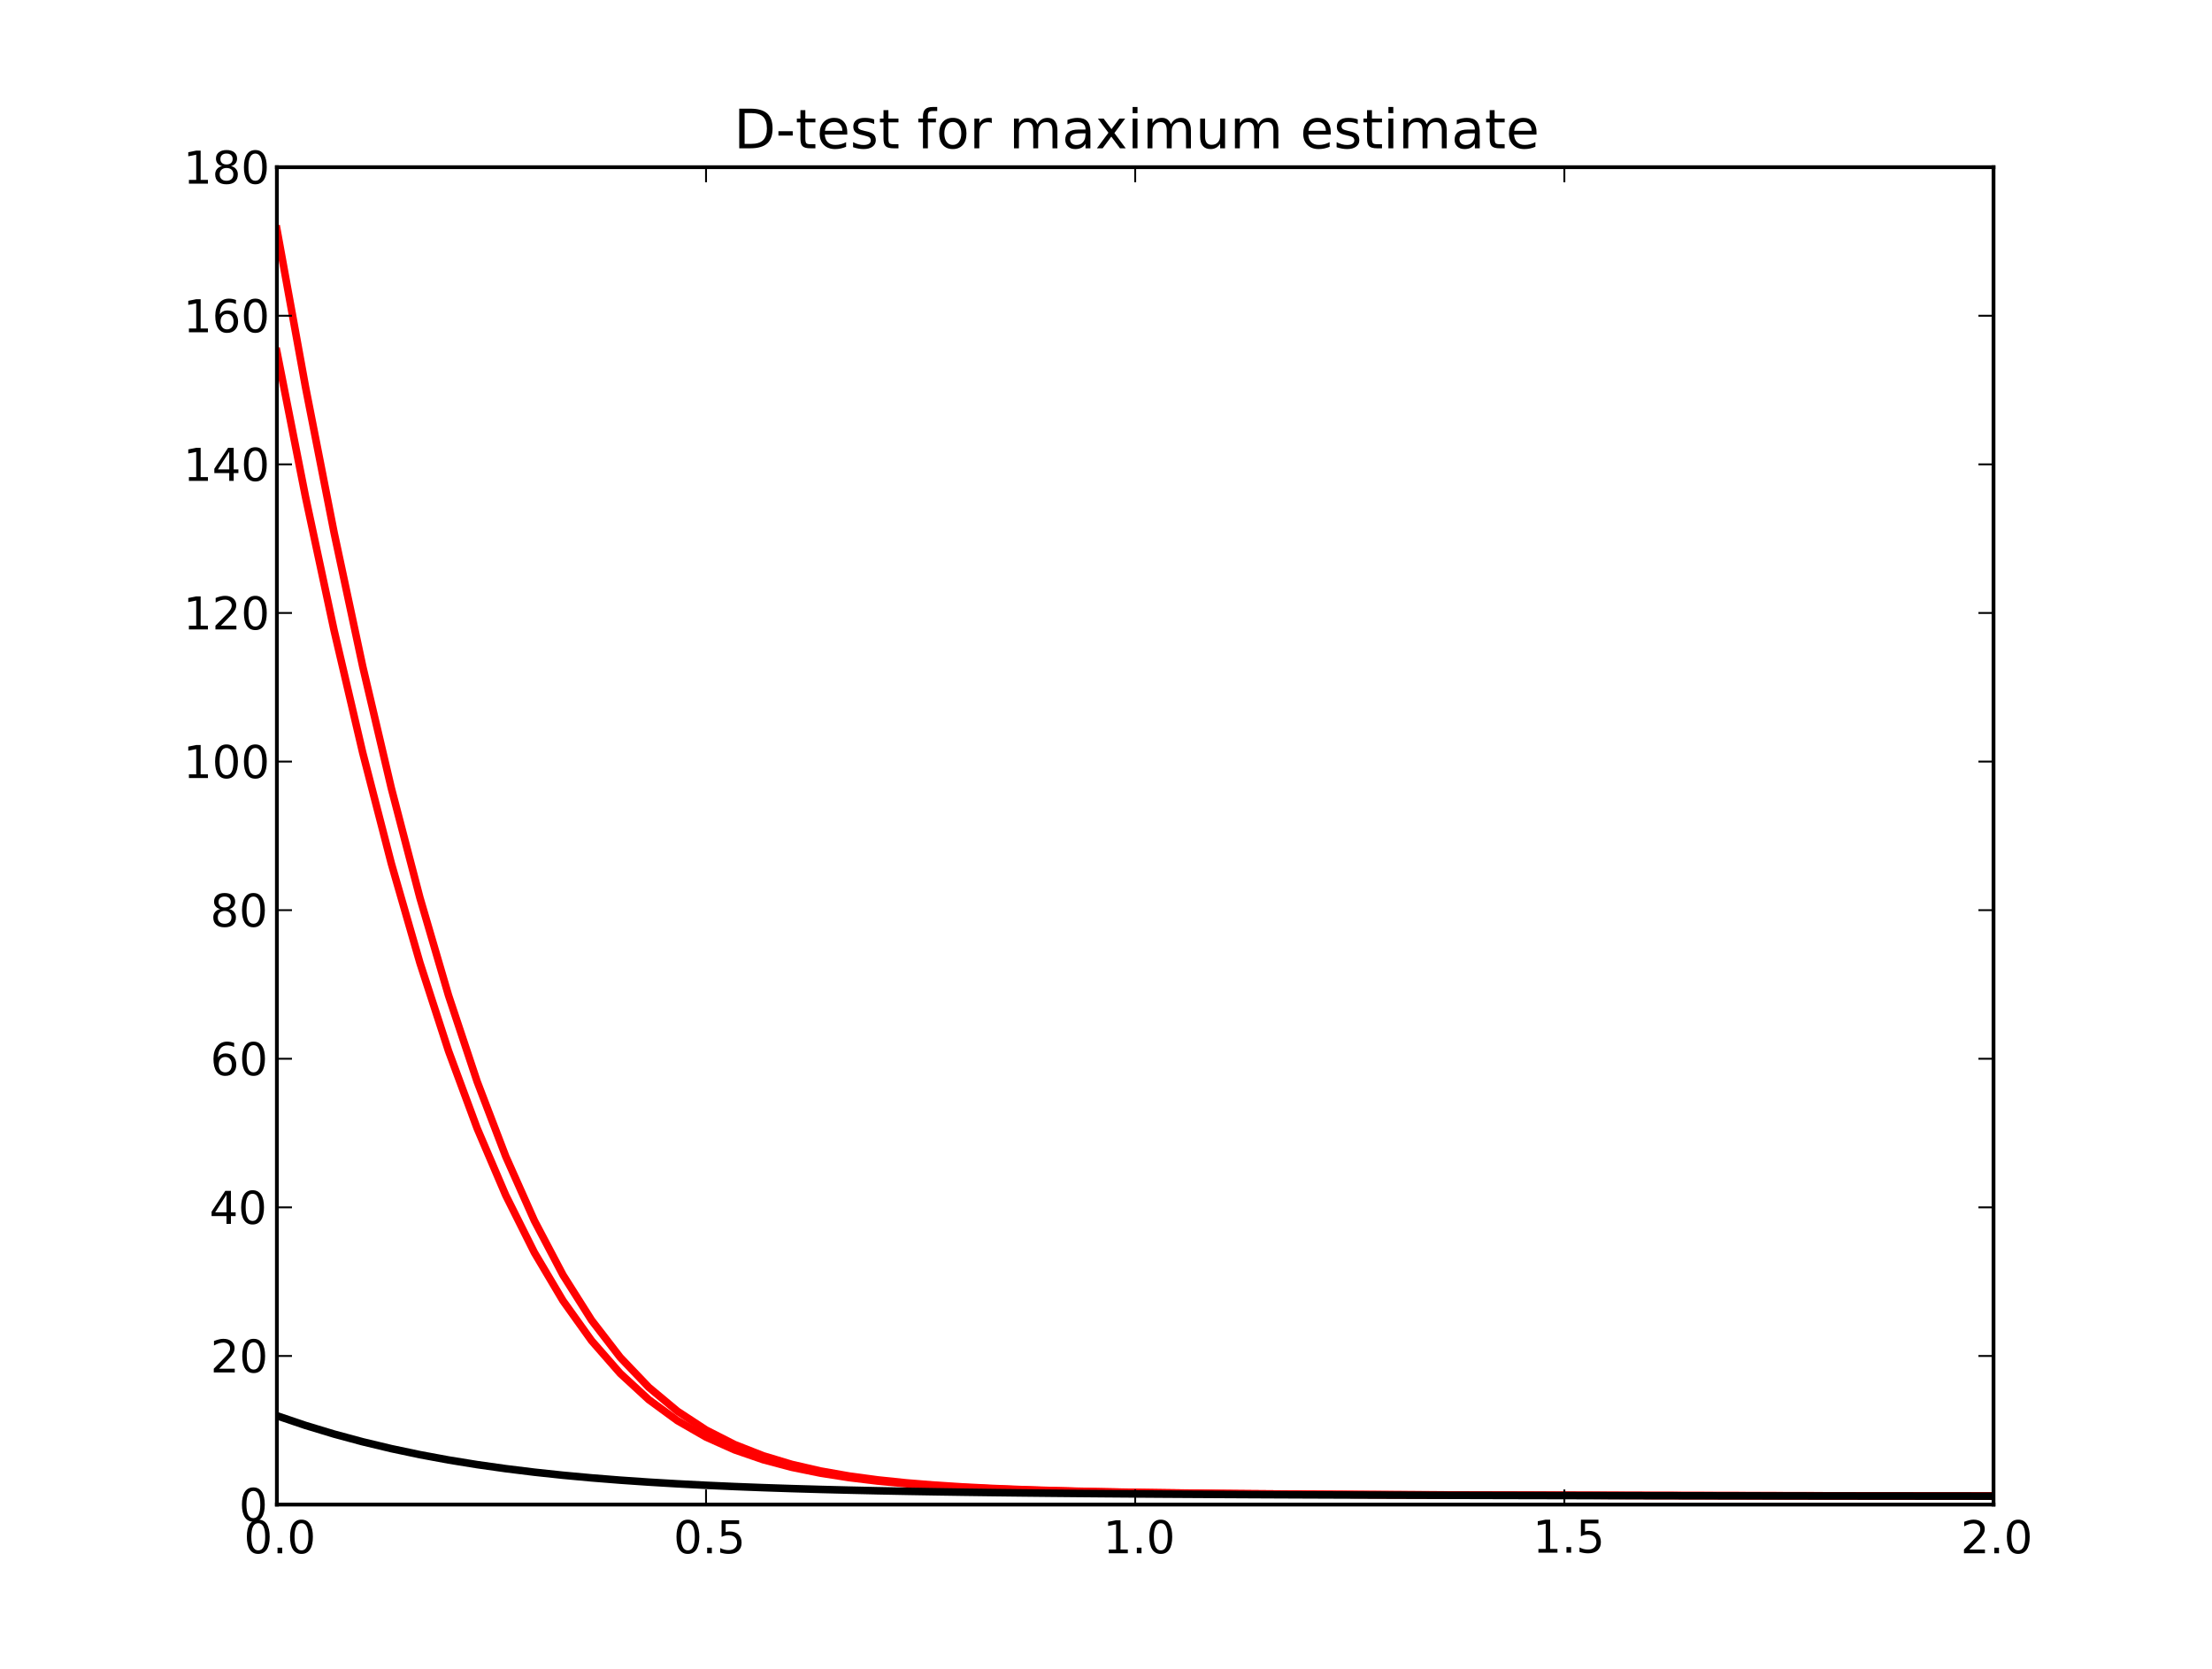 <?xml version="1.0" encoding="utf-8"?>
<!-- Generator: Adobe Illustrator 16.0.0, SVG Export Plug-In . SVG Version: 6.00 Build 0)  -->
<!DOCTYPE svg PUBLIC "-//W3C//DTD SVG 1.1//EN" "http://www.w3.org/Graphics/SVG/1.1/DTD/svg11.dtd">
<svg version="1.1" id="Layer_1" xmlns="http://www.w3.org/2000/svg" xmlns:xlink="http://www.w3.org/1999/xlink" x="0px" y="0px"
	 width="586px" height="442px" viewBox="0 0 586 442" enable-background="new 0 0 586 442" xml:space="preserve">
<g id="figure_1">
	<g id="patch_1">
		<path fill="#FFFFFF" d="M0,442.8h586.8V0H0V442.8z"/>
	</g>
	<g id="axes_1">
		<g id="patch_2">
			<path fill="#FFFFFF" d="M73.35,398.52h454.77V44.28H73.35V398.52z"/>
		</g>
		<g id="line2d_1">
			<g>
				<defs>
					<rect id="SVGID_1_" x="73.35" y="44.28" width="454.77" height="354.239"/>
				</defs>
				<clipPath id="SVGID_2_">
					<use xlink:href="#SVGID_1_"  overflow="visible"/>
				</clipPath>
				
					<path clip-path="url(#SVGID_2_)" fill="none" stroke="#FF0000" stroke-width="2" stroke-linecap="square" stroke-linejoin="round" d="
					M73.35,60.708l7.58,41.756l7.579,38.621l7.58,35.44l7.58,32.236l7.58,29.038l7.579,25.882l7.58,22.799l7.579,19.829l7.58,17.015
					l7.579,14.388l7.58,11.985l7.579,9.83l7.58,7.941l7.579,6.323l7.58,4.97l7.579,3.862l7.58,2.977l7.579,2.281l7.58,1.743
					l7.579,1.334l7.58,1.023l7.579,0.787l7.58,0.613l7.579,0.48l7.58,0.38l7.579,0.303l7.58,0.245l7.579,0.199l7.58,0.164
					l7.578,0.136l7.58,0.114l7.58,0.097l7.58,0.082l7.578,0.072l7.58,0.061l7.579,0.054l7.58,0.049l7.579,0.042l7.58,0.037
					l7.579,0.033l7.579,0.03l7.58,0.027l7.58,0.024l7.578,0.023l7.58,0.021l7.579,0.02l7.58,0.018l7.579,0.017l7.58,0.015
					l7.579,0.014l7.58,0.015l7.579,0.012l7.58,0.012l7.578,0.011l7.58,0.011l7.579,0.009l7.58,0.009l7.579,0.009l7.58,0.009
					l7.579,0.008"/>
			</g>
		</g>
		<g id="line2d_2">
			<g>
				<defs>
					<rect id="SVGID_3_" x="73.35" y="44.28" width="454.77" height="354.239"/>
				</defs>
				<clipPath id="SVGID_4_">
					<use xlink:href="#SVGID_3_"  overflow="visible"/>
				</clipPath>
				
					<path clip-path="url(#SVGID_4_)" fill="none" stroke="#FF0000" stroke-width="2" stroke-linecap="square" stroke-linejoin="round" d="
					M73.35,93.131l7.58,38.44l7.579,35.424l7.58,32.383l7.58,29.337l7.58,26.318l7.579,23.355l7.58,20.484l7.579,17.739l7.58,15.153
					l7.579,12.763l7.58,10.589l7.579,8.657l7.58,6.976l7.579,5.545l7.58,4.355l7.579,3.386l7.58,2.615l7.579,2.01l7.58,1.542
					l7.579,1.185l7.58,0.915l7.579,0.709l7.58,0.556l7.579,0.437l7.58,0.348l7.579,0.28l7.58,0.228l7.579,0.185l7.58,0.154
					l7.578,0.129l7.58,0.107l7.58,0.093l7.58,0.079l7.578,0.067l7.58,0.06l7.579,0.052l7.58,0.046l7.579,0.041l7.58,0.037
					l7.579,0.032l7.579,0.029l7.58,0.027l7.58,0.024l7.578,0.021l7.58,0.021l7.579,0.019l7.58,0.017l7.579,0.017l7.58,0.015
					l7.579,0.015l7.58,0.013l7.579,0.012l7.58,0.012l7.578,0.012l7.58,0.01l7.579,0.009l7.58,0.009l7.579,0.01l7.58,0.008
					l7.579,0.007"/>
			</g>
		</g>
		<g id="line2d_3">
			<g>
				<defs>
					<rect id="SVGID_5_" x="73.35" y="44.28" width="454.77" height="354.239"/>
				</defs>
				<clipPath id="SVGID_6_">
					<use xlink:href="#SVGID_5_"  overflow="visible"/>
				</clipPath>
				
					<path clip-path="url(#SVGID_6_)" fill="none" stroke="#000000" stroke-width="2" stroke-linecap="square" stroke-linejoin="round" d="
					M73.35,374.997l7.58,2.563l7.579,2.294l7.58,2.043l7.58,1.813l7.58,1.599l7.579,1.405l7.58,1.23l7.579,1.071l7.58,0.934
					l7.579,0.808l7.58,0.699l7.579,0.604l7.58,0.521l7.579,0.449l7.58,0.388l7.579,0.335l7.58,0.29l7.579,0.251l7.58,0.218
					l7.579,0.19l7.58,0.166l7.579,0.145l7.58,0.127l7.579,0.113l7.58,0.099l7.579,0.089l7.58,0.077l7.579,0.07l7.58,0.063
					l7.578,0.056l7.58,0.051l7.58,0.045l7.58,0.042l7.578,0.038l7.58,0.034l7.579,0.031l7.58,0.028l7.579,0.027l7.58,0.024
					l7.579,0.022l7.579,0.021l7.58,0.02l7.58,0.019l7.578,0.016l7.58,0.016l7.579,0.015l7.58,0.014l7.579,0.012l7.58,0.013
					l7.579,0.012l7.58,0.01l7.579,0.01l7.58,0.01l7.578,0.009l7.58,0.009l7.579,0.008l7.58,0.007l7.579,0.008l7.58,0.007
					l7.579,0.007"/>
			</g>
		</g>
		<g id="matplotlib.axis_1">
			<g id="xtick_1">
				<g id="line2d_4">
					<g>
						<g>
							<path id="mcb557df647" stroke="#000000" stroke-width="0.5" stroke-linejoin="round" d="M73.35,398.52v-4"/>
						</g>
					</g>
				</g>
				<g id="line2d_5">
					<g>
						<g>
							<path id="mdad270ee8e" stroke="#000000" stroke-width="0.5" stroke-linejoin="round" d="M73.35,44.28v4"/>
						</g>
					</g>
				</g>
				<g id="text_1">
					<g transform="translate(64.602 411.426)scale(0.12 -0.12)">
						<g>
							<path id="BitstreamVeraSans-Roman-30" d="M31.782,66.41c-5.074,0-8.891-2.506-11.454-7.503
								c-2.551-4.989-3.829-12.5-3.829-22.534c0-9.985,1.278-17.48,3.829-22.485c2.563-4.997,6.38-7.495,11.454-7.495
								c5.115,0,8.948,2.498,11.499,7.495c2.563,5.005,3.845,12.5,3.845,22.485c0,10.034-1.282,17.546-3.845,22.534
								C40.729,63.904,36.896,66.41,31.782,66.41 M31.782,74.222c8.175,0,14.421-3.239,18.734-9.708
								c4.313-6.454,6.47-15.837,6.47-28.141c0-12.272-2.157-21.639-6.47-28.109C46.203,1.81,39.957-1.42,31.782-1.42
								c-8.167,0-14.408,3.231-18.717,9.684c-4.313,6.47-6.47,15.836-6.47,28.109c0,12.305,2.157,21.688,6.47,28.141
								C17.374,70.984,23.615,74.222,31.782,74.222"/>
						</g>
						<g>
							<path id="BitstreamVeraSans-Roman-2e" d="M74.311,12.406h10.311V0.004H74.311V12.406z"/>
						</g>
						<g>
							<path id="BitstreamVeraSans-Roman-30_1_" d="M127.192,66.41c-5.074,0-8.891-2.506-11.454-7.503
								c-2.551-4.989-3.829-12.5-3.829-22.534c0-9.985,1.278-17.48,3.829-22.485c2.563-4.997,6.38-7.495,11.454-7.495
								c5.115,0,8.948,2.498,11.499,7.495c2.563,5.005,3.845,12.5,3.845,22.485c0,10.034-1.282,17.546-3.845,22.534
								C136.14,63.904,132.307,66.41,127.192,66.41 M127.192,74.222c8.175,0,14.421-3.239,18.734-9.708
								c4.313-6.454,6.47-15.837,6.47-28.141c0-12.272-2.157-21.639-6.47-28.109c-4.313-6.454-10.559-9.684-18.734-9.684
								c-8.167,0-14.408,3.231-18.717,9.684c-4.313,6.47-6.47,15.836-6.47,28.109c0,12.305,2.157,21.688,6.47,28.141
								C112.784,70.984,119.025,74.222,127.192,74.222"/>
						</g>
					</g>
				</g>
			</g>
			<g id="xtick_2">
				<g id="line2d_6">
					<g>
						<g>
							<path id="mcb557df647_1_" stroke="#000000" stroke-width="0.5" stroke-linejoin="round" d="M187.042,398.52v-4"/>
						</g>
					</g>
				</g>
				<g id="line2d_7">
					<g>
						<g>
							<path id="mdad270ee8e_1_" stroke="#000000" stroke-width="0.5" stroke-linejoin="round" d="M187.042,44.28v4"/>
						</g>
					</g>
				</g>
				<g id="text_2">
					<g transform="translate(178.42 411.426)scale(0.12 -0.12)">
						<g>
							<path id="BitstreamVeraSans-Roman-30_2_" d="M31.78,66.41c-5.07,0-8.891-2.506-11.45-7.503
								c-2.556-4.989-3.829-12.5-3.829-22.534c0-9.985,1.273-17.48,3.829-22.485c2.559-4.997,6.38-7.495,11.45-7.495
								c5.115,0,8.948,2.498,11.503,7.495c2.56,5.005,3.841,12.5,3.841,22.485c0,10.034-1.282,17.546-3.841,22.534
								C40.728,63.904,36.895,66.41,31.78,66.41 M31.78,74.222c8.179,0,14.424-3.239,18.738-9.708
								c4.309-6.454,6.465-15.837,6.465-28.141c0-12.272-2.156-21.639-6.465-28.109C46.204,1.81,39.958-1.42,31.78-1.42
								c-8.167,0-14.404,3.231-18.718,9.684c-4.313,6.47-6.47,15.836-6.47,28.109c0,12.305,2.157,21.688,6.47,28.141
								C17.375,70.984,23.613,74.222,31.78,74.222"/>
						</g>
						<g>
							<path id="BitstreamVeraSans-Roman-2e_1_" d="M74.309,12.406h10.315V0.004H74.309V12.406z"/>
						</g>
						<g>
							<path id="BitstreamVeraSans-Roman-35" d="M106.206,72.904h38.721v-8.309h-29.688V46.732c1.424,0.488,2.852,0.854,4.28,1.099
								c1.437,0.236,2.873,0.358,4.313,0.358c8.134,0,14.575-2.23,19.328-6.689c4.761-4.46,7.141-10.498,7.141-18.107
								c0-7.845-2.445-13.948-7.328-18.302c-4.887-4.338-11.772-6.51-20.659-6.51c-3.06,0-6.181,0.26-9.358,0.781
								c-3.166,0.521-6.441,1.302-9.827,2.344v9.92c2.925-1.595,5.953-2.783,9.078-3.564s6.425-1.172,9.904-1.172
								c5.635,0,10.095,1.481,13.375,4.443c3.292,2.954,4.94,6.974,4.94,12.061c0,5.07-1.648,9.09-4.94,12.044
								c-3.279,2.97-7.739,4.451-13.375,4.451c-2.633,0-5.266-0.293-7.89-0.871c-2.612-0.586-5.286-1.497-8.016-2.734V72.904z"/>
						</g>
					</g>
				</g>
			</g>
			<g id="xtick_3">
				<g id="line2d_8">
					<g>
						<g>
							<path id="mcb557df647_2_" stroke="#000000" stroke-width="0.5" stroke-linejoin="round" d="M300.734,398.52v-4"/>
						</g>
					</g>
				</g>
				<g id="line2d_9">
					<g>
						<g>
							<path id="mdad270ee8e_2_" stroke="#000000" stroke-width="0.5" stroke-linejoin="round" d="M300.734,44.28v4"/>
						</g>
					</g>
				</g>
				<g id="text_3">
					<g transform="translate(292.251 411.426)scale(0.12 -0.12)">
						<g>
							<path id="BitstreamVeraSans-Roman-31" d="M12.406,8.296h16.105V63.92l-17.529-3.516v8.984l17.44,3.516h9.855V8.296H54.39
								V0.004H12.406V8.296z"/>
						</g>
						<g>
							<path id="BitstreamVeraSans-Roman-2e_2_" d="M74.312,12.406h10.311V0.004H74.312V12.406z"/>
						</g>
						<g>
							<path id="BitstreamVeraSans-Roman-30_3_" d="M127.192,66.41c-5.078,0-8.887-2.506-11.458-7.503
								c-2.547-4.989-3.825-12.5-3.825-22.534c0-9.985,1.278-17.48,3.825-22.485c2.572-4.997,6.38-7.495,11.458-7.495
								c5.111,0,8.952,2.498,11.499,7.495c2.563,5.005,3.849,12.5,3.849,22.485c0,10.034-1.286,17.546-3.849,22.534
								C136.144,63.904,132.303,66.41,127.192,66.41 M127.192,74.222c8.17,0,14.42-3.239,18.734-9.708
								c4.313-6.454,6.47-15.837,6.47-28.141c0-12.272-2.157-21.639-6.47-28.109c-4.313-6.454-10.563-9.684-18.734-9.684
								s-14.404,3.231-18.717,9.684c-4.313,6.47-6.47,15.836-6.47,28.109c0,12.305,2.156,21.688,6.47,28.141
								C112.788,70.984,119.022,74.222,127.192,74.222"/>
						</g>
					</g>
				</g>
			</g>
			<g id="xtick_4">
				<g id="line2d_10">
					<g>
						<g>
							<path id="mcb557df647_3_" stroke="#000000" stroke-width="0.5" stroke-linejoin="round" d="M414.428,398.52v-4"/>
						</g>
					</g>
				</g>
				<g id="line2d_11">
					<g>
						<g>
							<path id="mdad270ee8e_3_" stroke="#000000" stroke-width="0.5" stroke-linejoin="round" d="M414.428,44.28v4"/>
						</g>
					</g>
				</g>
				<g id="text_4">
					<g transform="translate(406.069 411.269)scale(0.12 -0.12)">
						<g>
							<path id="BitstreamVeraSans-Roman-31_1_" d="M12.407,8.294h16.105v55.631L10.983,60.41v8.984l17.439,3.516h9.855V8.294
								h16.113V0.001H12.407V8.294z"/>
						</g>
						<g>
							<path id="BitstreamVeraSans-Roman-2e_3_" d="M74.313,12.404h10.311V0.001H74.313V12.404z"/>
						</g>
						<g>
							<path id="BitstreamVeraSans-Roman-35_1_" d="M106.206,72.91h38.721v-8.317h-29.688V46.738
								c1.425,0.488,2.856,0.846,4.281,1.091c1.44,0.236,2.872,0.358,4.313,0.358c8.139,0,14.575-2.23,19.328-6.689
								c4.761-4.46,7.137-10.49,7.137-18.107c0-7.845-2.441-13.94-7.324-18.294c-4.883-4.346-11.775-6.519-20.654-6.519
								c-3.067,0-6.185,0.26-9.358,0.781c-3.174,0.521-6.445,1.302-9.831,2.344v9.92c2.93-1.595,5.949-2.775,9.074-3.556
								s6.429-1.172,9.912-1.172c5.632,0,10.091,1.473,13.371,4.435c3.296,2.954,4.939,6.974,4.939,12.061
								c0,5.07-1.644,9.09-4.939,12.044c-3.28,2.97-7.739,4.46-13.371,4.46c-2.637,0-5.266-0.293-7.894-0.879
								c-2.612-0.586-5.29-1.497-8.017-2.734V72.91z"/>
						</g>
					</g>
				</g>
			</g>
			<g id="xtick_5">
				<g id="line2d_12">
					<g>
						<g>
							<path id="mcb557df647_4_" stroke="#000000" stroke-width="0.5" stroke-linejoin="round" d="M528.12,398.52v-4"/>
						</g>
					</g>
				</g>
				<g id="line2d_13">
					<g>
						<g>
							<path id="mdad270ee8e_4_" stroke="#000000" stroke-width="0.5" stroke-linejoin="round" d="M528.12,44.28v4"/>
						</g>
					</g>
				</g>
				<g id="text_5">
					<g transform="translate(519.416 411.426)scale(0.12 -0.12)">
						<g>
							<path id="BitstreamVeraSans-Roman-32" d="M19.188,8.296h34.424V0.004H7.331v8.293c3.735,3.874,8.838,9.074,15.291,15.593
								c6.47,6.535,10.53,10.75,12.19,12.638c3.158,3.548,5.363,6.543,6.608,9.001c1.262,2.458,1.888,4.875,1.888,7.251
								c0,3.874-1.351,7.031-4.077,9.473c-2.718,2.449-6.258,3.67-10.62,3.67c-3.092,0-6.363-0.537-9.798-1.611
								c-3.426-1.074-7.097-2.702-11.003-4.891v9.969c3.972,1.595,7.683,2.8,11.125,3.613c3.459,0.814,6.624,1.221,9.489,1.221
								c7.552,0,13.574-1.896,18.058-5.672c4.492-3.776,6.738-8.813,6.738-15.129c0-3.003-0.562-5.843-1.692-8.529
								c-1.106-2.677-3.149-5.843-6.12-9.489c-0.813-0.944-3.401-3.678-7.764-8.187C33.283,22.709,27.139,16.402,19.188,8.296"/>
						</g>
						<g>
							<path id="BitstreamVeraSans-Roman-2e_4_" d="M74.314,12.406h10.312V0.004H74.314V12.406z"/>
						</g>
						<g>
							<path id="BitstreamVeraSans-Roman-30_4_" d="M127.195,66.41c-5.078,0-8.895-2.506-11.458-7.503
								c-2.547-4.989-3.825-12.5-3.825-22.534c0-9.985,1.278-17.48,3.825-22.485c2.563-4.997,6.38-7.495,11.458-7.495
								c5.111,0,8.944,2.498,11.499,7.495c2.563,5.005,3.842,12.5,3.842,22.485c0,10.034-1.278,17.546-3.842,22.534
								C136.14,63.904,132.307,66.41,127.195,66.41 M127.195,74.222c8.171,0,14.421-3.239,18.734-9.708
								c4.313-6.454,6.461-15.837,6.461-28.141c0-12.272-2.148-21.639-6.461-28.109c-4.313-6.454-10.563-9.684-18.734-9.684
								c-8.17,0-14.412,3.231-18.726,9.684C104.165,14.734,102,24.1,102,36.373c0,12.305,2.165,21.688,6.47,28.141
								C112.783,70.984,119.025,74.222,127.195,74.222"/>
						</g>
					</g>
				</g>
			</g>
		</g>
		<g id="matplotlib.axis_2">
			<g id="ytick_1">
				<g id="line2d_14">
					<g>
						<g>
							<path id="mc8fcea1516" stroke="#000000" stroke-width="0.5" stroke-linejoin="round" d="M73.35,398.52h4"/>
						</g>
					</g>
				</g>
				<g id="line2d_15">
					<g>
						<g>
							<path id="m0d5b0a6425" stroke="#000000" stroke-width="0.5" stroke-linejoin="round" d="M528.12,398.52h-4"/>
						</g>
					</g>
				</g>
				<g id="text_6">
					<g transform="translate(63.303 402.888)scale(0.12 -0.12)">
						<g>
							<path id="BitstreamVeraSans-Roman-30_5_" d="M31.781,66.407c-5.07,0-8.891-2.499-11.45-7.503
								c-2.555-4.989-3.829-12.5-3.829-22.526c0-9.994,1.273-17.489,3.829-22.485c2.56-5.005,6.38-7.503,11.45-7.503
								c5.115,0,8.948,2.499,11.503,7.503c2.559,4.997,3.841,12.492,3.841,22.485c0,10.026-1.282,17.537-3.841,22.526
								C40.729,63.909,36.896,66.407,31.781,66.407 M31.781,74.22c8.179,0,14.425-3.239,18.738-9.701
								c4.309-6.461,6.466-15.845,6.466-28.141c0-12.272-2.157-21.647-6.466-28.109c-4.313-6.461-10.559-9.692-18.738-9.692
								c-8.167,0-14.404,3.231-18.717,9.692c-4.313,6.462-6.47,15.837-6.47,28.109c0,12.296,2.157,21.68,6.47,28.141
								C17.376,70.981,23.614,74.22,31.781,74.22"/>
						</g>
					</g>
				</g>
			</g>
			<g id="ytick_2">
				<g id="line2d_16">
					<g>
						<g>
							<path id="mc8fcea1516_1_" stroke="#000000" stroke-width="0.5" stroke-linejoin="round" d="M73.35,359.16h4"/>
						</g>
					</g>
				</g>
				<g id="line2d_17">
					<g>
						<g>
							<path id="m0d5b0a6425_1_" stroke="#000000" stroke-width="0.5" stroke-linejoin="round" d="M528.12,359.16h-4"/>
						</g>
					</g>
				</g>
				<g id="text_7">
					<g transform="translate(55.756 363.528)scale(0.12 -0.12)">
						<g>
							<path id="BitstreamVeraSans-Roman-32_1_" d="M19.188,8.296h34.424V0.004H7.33v8.292c3.74,3.874,8.838,9.074,15.295,15.593
								c6.47,6.535,10.531,10.75,12.187,12.638c3.157,3.548,5.359,6.543,6.612,9c1.257,2.458,1.888,4.875,1.888,7.251
								c0,3.874-1.359,7.031-4.077,9.473c-2.718,2.45-6.262,3.67-10.624,3.67c-3.093,0-6.36-0.537-9.798-1.611
								c-3.426-1.074-7.092-2.702-10.999-4.891v9.969c3.967,1.595,7.678,2.799,11.125,3.613c3.459,0.814,6.621,1.221,9.485,1.221
								c7.552,0,13.57-1.896,18.063-5.672c4.488-3.776,6.734-8.813,6.734-15.128c0-3.003-0.562-5.843-1.689-8.529
								c-1.115-2.677-3.157-5.843-6.124-9.489c-0.814-0.944-3.402-3.678-7.768-8.187C33.287,22.709,27.138,16.402,19.188,8.296"/>
						</g>
						<g>
							<path id="BitstreamVeraSans-Roman-30_6_" d="M95.404,66.41c-5.07,0-8.891-2.507-11.45-7.503
								c-2.555-4.989-3.829-12.5-3.829-22.534c0-9.985,1.273-17.48,3.829-22.485c2.56-4.997,6.38-7.495,11.45-7.495
								c5.115,0,8.948,2.499,11.503,7.495c2.559,5.005,3.841,12.5,3.841,22.485c0,10.034-1.282,17.546-3.841,22.534
								C104.352,63.904,100.519,66.41,95.404,66.41 M95.404,74.223c8.179,0,14.425-3.239,18.738-9.709
								c4.309-6.453,6.466-15.837,6.466-28.141c0-12.272-2.157-21.639-6.466-28.109c-4.313-6.453-10.559-9.684-18.738-9.684
								C87.237-1.42,81,1.811,76.687,8.264c-4.313,6.47-6.47,15.837-6.47,28.109c0,12.305,2.157,21.688,6.47,28.141
								C81,70.984,87.237,74.223,95.404,74.223"/>
						</g>
					</g>
				</g>
			</g>
			<g id="ytick_3">
				<g id="line2d_18">
					<g>
						<g>
							<path id="mc8fcea1516_2_" stroke="#000000" stroke-width="0.5" stroke-linejoin="round" d="M73.35,319.8h4"/>
						</g>
					</g>
				</g>
				<g id="line2d_19">
					<g>
						<g>
							<path id="m0d5b0a6425_2_" stroke="#000000" stroke-width="0.5" stroke-linejoin="round" d="M528.12,319.8h-4"/>
						</g>
					</g>
				</g>
				<g id="text_8">
					<g transform="translate(55.464 324.168)scale(0.12 -0.12)">
						<g>
							<path id="BitstreamVeraSans-Roman-34" d="M37.799,64.313L12.893,25.39h24.907V64.313z M35.203,72.907h12.406V25.39h10.409
								v-8.203H47.609V-0.001h-9.81v17.188H4.893V26.7L35.203,72.907z"/>
						</g>
						<g>
							<path id="BitstreamVeraSans-Roman-30_7_" d="M95.404,66.405c-5.07,0-8.891-2.499-11.45-7.503
								c-2.556-4.989-3.829-12.5-3.829-22.526c0-9.994,1.273-17.489,3.829-22.485c2.559-4.997,6.38-7.503,11.45-7.503
								c5.115,0,8.948,2.506,11.499,7.503c2.563,4.997,3.845,12.492,3.845,22.485c0,10.026-1.282,17.537-3.845,22.526
								C104.352,63.907,100.519,66.405,95.404,66.405 M95.404,74.218c8.179,0,14.424-3.231,18.733-9.701
								c4.313-6.461,6.47-15.836,6.47-28.141c0-12.272-2.156-21.639-6.47-28.109c-4.309-6.461-10.555-9.692-18.733-9.692
								c-8.167,0-14.404,3.231-18.718,9.692c-4.313,6.47-6.47,15.836-6.47,28.109c0,12.305,2.157,21.68,6.47,28.141
								C81,70.987,87.238,74.218,95.404,74.218"/>
						</g>
					</g>
				</g>
			</g>
			<g id="ytick_4">
				<g id="line2d_20">
					<g>
						<g>
							<path id="mc8fcea1516_3_" stroke="#000000" stroke-width="0.5" stroke-linejoin="round" d="M73.35,280.439h4"/>
						</g>
					</g>
				</g>
				<g id="line2d_21">
					<g>
						<g>
							<path id="m0d5b0a6425_3_" stroke="#000000" stroke-width="0.5" stroke-linejoin="round" d="M528.12,280.439h-4"/>
						</g>
					</g>
				</g>
				<g id="text_9">
					<g transform="translate(55.715 284.808)scale(0.12 -0.12)">
						<g>
							<path id="BitstreamVeraSans-Roman-36" d="M33.016,40.375c-4.427,0-7.935-1.514-10.53-4.541
								c-2.584-3.027-3.874-7.169-3.874-12.443c0-5.241,1.29-9.383,3.874-12.435c2.596-3.043,6.104-4.565,10.53-4.565
								c4.427,0,7.935,1.522,10.519,4.565c2.584,3.052,3.874,7.194,3.874,12.435c0,5.273-1.29,9.416-3.874,12.443
								S37.443,40.375,33.016,40.375 M52.596,71.299v-8.984c-2.482,1.164-4.98,2.051-7.499,2.669
								c-2.523,0.626-5.021,0.944-7.503,0.944c-6.51,0-11.482-2.205-14.921-6.6c-3.426-4.395-5.383-11.035-5.875-19.922
								c1.917,2.832,4.325,5.005,7.218,6.519c2.909,1.514,6.1,2.262,9.579,2.262c7.324,0,13.11-2.222,17.362-6.673
								c4.248-4.435,6.372-10.481,6.372-18.123c0-7.487-2.213-13.501-6.641-18.026S40.373-1.422,33.016-1.422
								c-8.435,0-14.884,3.231-19.344,9.684C9.217,14.74,6.987,24.106,6.987,36.371c0,11.523,2.734,20.711,8.203,27.572
								c5.469,6.852,12.805,10.278,22.013,10.278c2.482,0,4.98-0.244,7.503-0.741C47.225,72.992,49.854,72.268,52.596,71.299"/>
						</g>
						<g>
							<path id="BitstreamVeraSans-Roman-30_8_" d="M95.406,66.408c-5.074,0-8.891-2.499-11.454-7.503
								c-2.551-4.989-3.829-12.5-3.829-22.534c0-9.985,1.278-17.48,3.829-22.477c2.563-4.997,6.38-7.503,11.454-7.503
								c5.115,0,8.948,2.506,11.499,7.503c2.563,4.997,3.845,12.492,3.845,22.477c0,10.034-1.282,17.545-3.845,22.534
								C104.354,63.91,100.521,66.408,95.406,66.408 M95.406,74.221c8.175,0,14.421-3.231,18.734-9.709
								c4.313-6.453,6.47-15.836,6.47-28.141c0-12.264-2.157-21.631-6.47-28.109c-4.313-6.453-10.559-9.684-18.734-9.684
								c-8.167,0-14.408,3.231-18.717,9.684c-4.313,6.478-6.47,15.845-6.47,28.109c0,12.305,2.157,21.688,6.47,28.141
								C80.998,70.99,87.24,74.221,95.406,74.221"/>
						</g>
					</g>
				</g>
			</g>
			<g id="ytick_5">
				<g id="line2d_22">
					<g>
						<g>
							<path id="mc8fcea1516_4_" stroke="#000000" stroke-width="0.5" stroke-linejoin="round" d="M73.35,241.08h4"/>
						</g>
					</g>
				</g>
				<g id="line2d_23">
					<g>
						<g>
							<path id="m0d5b0a6425_4_" stroke="#000000" stroke-width="0.5" stroke-linejoin="round" d="M528.12,241.08h-4"/>
						</g>
					</g>
				</g>
				<g id="text_10">
					<g transform="translate(55.691 245.448)scale(0.12 -0.12)">
						<g>
							<path id="BitstreamVeraSans-Roman-38" d="M31.784,34.625c-4.688,0-8.374-1.253-11.064-3.76
								c-2.677-2.515-4.016-5.965-4.016-10.352c0-4.395,1.339-7.845,4.016-10.352c2.69-2.515,6.376-3.776,11.064-3.776
								s8.378,1.27,11.08,3.792c2.706,2.523,4.061,5.973,4.061,10.335c0,4.386-1.343,7.837-4.032,10.352
								C40.214,33.371,36.512,34.625,31.784,34.625 M21.924,38.807c-4.232,1.042-7.528,3.011-9.892,5.908
								C9.681,47.629,8.5,51.161,8.5,55.328c0,5.827,2.075,10.433,6.222,13.818c4.154,3.385,9.843,5.078,17.062,5.078
								c7.259,0,12.959-1.693,17.094-5.078c4.134-3.386,6.201-7.992,6.201-13.818c0-4.167-1.18-7.699-3.544-10.612
								c-2.356-2.897-5.632-4.866-9.831-5.908c4.753-1.099,8.452-3.263,11.096-6.494c2.653-3.223,3.984-7.153,3.984-11.8
								c0-7.072-2.157-12.5-6.47-16.276C46,0.461,39.824-1.427,31.784-1.427c-8.032,0-14.209,1.888-18.53,5.664
								c-4.313,3.776-6.47,9.204-6.47,16.276c0,4.646,1.334,8.577,4,11.8C13.461,35.544,17.172,37.708,21.924,38.807 M18.315,54.392
								c0-3.768,1.176-6.714,3.532-8.83c2.364-2.116,5.676-3.174,9.937-3.174c4.24,0,7.552,1.058,9.937,3.174
								c2.396,2.116,3.593,5.062,3.593,8.83c0,3.784-1.196,6.73-3.593,8.846c-2.385,2.116-5.697,3.174-9.937,3.174
								c-4.26,0-7.573-1.058-9.937-3.174C19.491,61.122,18.315,58.176,18.315,54.392"/>
						</g>
						<g>
							<path id="BitstreamVeraSans-Roman-30_9_" d="M95.407,66.412c-5.074,0-8.891-2.507-11.455-7.503
								c-2.551-4.997-3.829-12.5-3.829-22.534c0-9.985,1.277-17.489,3.829-22.485c2.563-4.997,6.38-7.503,11.455-7.503
								c5.115,0,8.948,2.507,11.499,7.503c2.563,4.997,3.845,12.5,3.845,22.485c0,10.034-1.282,17.538-3.845,22.534
								C104.354,63.905,100.521,66.412,95.407,66.412 M95.407,74.224c8.174,0,14.42-3.239,18.733-9.709
								c4.313-6.453,6.47-15.836,6.47-28.141c0-12.264-2.156-21.639-6.47-28.109c-4.313-6.453-10.559-9.692-18.733-9.692
								c-8.167,0-14.409,3.239-18.718,9.692c-4.313,6.47-6.47,15.845-6.47,28.109c0,12.305,2.157,21.688,6.47,28.141
								C80.998,70.985,87.24,74.224,95.407,74.224"/>
						</g>
					</g>
				</g>
			</g>
			<g id="ytick_6">
				<g id="line2d_24">
					<g>
						<g>
							<path id="mc8fcea1516_5_" stroke="#000000" stroke-width="0.5" stroke-linejoin="round" d="M73.35,201.72h4"/>
						</g>
					</g>
				</g>
				<g id="line2d_25">
					<g>
						<g>
							<path id="m0d5b0a6425_5_" stroke="#000000" stroke-width="0.5" stroke-linejoin="round" d="M528.12,201.72h-4"/>
						</g>
					</g>
				</g>
				<g id="text_11">
					<g transform="translate(48.56 206.088)scale(0.12 -0.12)">
						<g>
							<path id="BitstreamVeraSans-Roman-31_2_" d="M12.41,8.297h16.109v55.627l-17.533-3.516v8.984l17.44,3.516h9.859V8.297h16.109
								V0H12.41V8.297z"/>
						</g>
						<g>
							<path id="BitstreamVeraSans-Roman-30_10_" d="M95.405,66.407c-5.07,0-8.891-2.499-11.45-7.499
								c-2.551-4.989-3.829-12.5-3.829-22.53c0-9.989,1.278-17.484,3.829-22.485c2.559-5.001,6.38-7.499,11.45-7.499
								c5.115,0,8.948,2.498,11.503,7.499c2.56,5.001,3.841,12.496,3.841,22.485c0,10.03-1.282,17.542-3.841,22.53
								C104.353,63.908,100.52,66.407,95.405,66.407 M95.405,74.219c8.179,0,14.424-3.235,18.738-9.701
								c4.313-6.461,6.465-15.84,6.465-28.141c0-12.272-2.152-21.643-6.465-28.109c-4.313-6.461-10.559-9.688-18.738-9.688
								c-8.167,0-14.404,3.227-18.718,9.688c-4.313,6.466-6.47,15.837-6.47,28.109c0,12.301,2.157,21.68,6.47,28.141
								C81.001,70.984,87.239,74.219,95.405,74.219"/>
						</g>
						<g>
							<path id="BitstreamVeraSans-Roman-30_11_" d="M159.028,66.407c-5.07,0-8.891-2.499-11.45-7.499
								c-2.551-4.989-3.829-12.5-3.829-22.53c0-9.989,1.278-17.484,3.829-22.485c2.559-5.001,6.38-7.499,11.45-7.499
								c5.115,0,8.948,2.498,11.503,7.499c2.56,5.001,3.841,12.496,3.841,22.485c0,10.03-1.282,17.542-3.841,22.53
								C167.976,63.908,164.143,66.407,159.028,66.407 M159.028,74.219c8.179,0,14.424-3.235,18.738-9.701
								c4.313-6.461,6.465-15.84,6.465-28.141c0-12.272-2.152-21.643-6.465-28.109c-4.313-6.461-10.559-9.688-18.738-9.688
								c-8.167,0-14.404,3.227-18.718,9.688c-4.313,6.466-6.47,15.837-6.47,28.109c0,12.301,2.157,21.68,6.47,28.141
								C144.624,70.984,150.862,74.219,159.028,74.219"/>
						</g>
					</g>
				</g>
			</g>
			<g id="ytick_7">
				<g id="line2d_26">
					<g>
						<g>
							<path id="mc8fcea1516_6_" stroke="#000000" stroke-width="0.5" stroke-linejoin="round" d="M73.35,162.36h4"/>
						</g>
					</g>
				</g>
				<g id="line2d_27">
					<g>
						<g>
							<path id="m0d5b0a6425_6_" stroke="#000000" stroke-width="0.5" stroke-linejoin="round" d="M528.12,162.36h-4"/>
						</g>
					</g>
				</g>
				<g id="text_12">
					<g transform="translate(48.56 166.728)scale(0.12 -0.12)">
						<g>
							<path id="BitstreamVeraSans-Roman-31_3_" d="M12.41,8.296h16.109v55.627l-17.533-3.516v8.984l17.44,3.516h9.859V8.296h16.109
								V0.004H12.41V8.296z"/>
						</g>
						<g>
							<path id="BitstreamVeraSans-Roman-32_2_" d="M82.812,8.296h34.424V0.004H70.955v8.292c3.739,3.878,8.838,9.074,15.295,15.597
								c6.47,6.531,10.53,10.746,12.187,12.638c3.158,3.544,5.363,6.543,6.612,9.001c1.257,2.458,1.888,4.875,1.888,7.251
								c0,3.874-1.359,7.031-4.077,9.468c-2.718,2.45-6.262,3.67-10.624,3.67c-3.092,0-6.36-0.533-9.798-1.607
								c-3.426-1.074-7.092-2.702-10.999-4.891v9.969c3.967,1.595,7.678,2.795,11.125,3.609c3.458,0.814,6.62,1.221,9.485,1.221
								c7.552,0,13.574-1.892,18.062-5.672c4.488-3.772,6.734-8.813,6.734-15.128c0-2.999-0.562-5.843-1.688-8.529
								c-1.115-2.677-3.154-5.839-6.124-9.485c-0.814-0.948-3.402-3.678-7.768-8.187C96.911,22.709,90.763,16.402,82.812,8.296"/>
						</g>
						<g>
							<path id="BitstreamVeraSans-Roman-30_12_" d="M159.029,66.41c-5.07,0-8.891-2.502-11.45-7.503
								c-2.551-4.988-3.829-12.5-3.829-22.53c0-9.99,1.278-17.485,3.829-22.485c2.559-5.001,6.38-7.5,11.45-7.5
								c5.115,0,8.948,2.499,11.503,7.5c2.56,5,3.841,12.496,3.841,22.485c0,10.03-1.282,17.542-3.841,22.53
								C167.977,63.908,164.144,66.41,159.029,66.41 M159.029,74.223c8.179,0,14.424-3.235,18.738-9.705
								c4.313-6.458,6.465-15.841,6.465-28.141c0-12.272-2.152-21.639-6.465-28.109c-4.313-6.458-10.559-9.688-18.738-9.688
								c-8.167,0-14.404,3.231-18.718,9.688c-4.313,6.47-6.47,15.836-6.47,28.109c0,12.3,2.157,21.684,6.47,28.141
								C144.625,70.988,150.862,74.223,159.029,74.223"/>
						</g>
					</g>
				</g>
			</g>
			<g id="ytick_8">
				<g id="line2d_28">
					<g>
						<g>
							<path id="mc8fcea1516_7_" stroke="#000000" stroke-width="0.5" stroke-linejoin="round" d="M73.351,123h4"/>
						</g>
					</g>
				</g>
				<g id="line2d_29">
					<g>
						<g>
							<path id="m0d5b0a6425_7_" stroke="#000000" stroke-width="0.5" stroke-linejoin="round" d="M528.121,123h-4"/>
						</g>
					</g>
				</g>
				<g id="text_13">
					<g transform="translate(48.56 127.368)scale(0.12 -0.12)">
						<g>
							<path id="BitstreamVeraSans-Roman-31_4_" d="M12.411,8.3H28.52v55.624l-17.533-3.516v8.984l17.44,3.516h9.859V8.3h16.109
								V0.003H12.411V8.3z"/>
						</g>
						<g>
							<path id="BitstreamVeraSans-Roman-34_1_" d="M101.424,64.314l-24.907-38.92h24.907V64.314z M98.828,72.908h12.406V25.394
								h10.409v-8.203h-10.409V0.003h-9.81v17.188H68.518v9.513L98.828,72.908z"/>
						</g>
						<g>
							<path id="BitstreamVeraSans-Roman-30_13_" d="M159.029,66.41c-5.07,0-8.891-2.502-11.45-7.5
								c-2.551-4.993-3.829-12.5-3.829-22.534c0-9.989,1.278-17.484,3.829-22.485c2.559-4.997,6.38-7.499,11.45-7.499
								c5.115,0,8.948,2.502,11.503,7.499c2.56,5.001,3.841,12.496,3.841,22.485c0,10.034-1.282,17.542-3.841,22.534
								C167.977,63.907,164.144,66.41,159.029,66.41 M159.029,74.222c8.179,0,14.424-3.235,18.738-9.705
								c4.313-6.458,6.465-15.837,6.465-28.142c0-12.268-2.152-21.639-6.465-28.108c-4.313-6.458-10.559-9.688-18.738-9.688
								c-8.167,0-14.404,3.231-18.718,9.688c-4.313,6.47-6.47,15.84-6.47,28.108c0,12.305,2.157,21.684,6.47,28.142
								C144.625,70.987,150.863,74.222,159.029,74.222"/>
						</g>
					</g>
				</g>
			</g>
			<g id="ytick_9">
				<g id="line2d_30">
					<g>
						<g>
							<path id="mc8fcea1516_8_" stroke="#000000" stroke-width="0.5" stroke-linejoin="round" d="M73.351,83.64h4"/>
						</g>
					</g>
				</g>
				<g id="line2d_31">
					<g>
						<g>
							<path id="m0d5b0a6425_8_" stroke="#000000" stroke-width="0.5" stroke-linejoin="round" d="M528.121,83.64h-4"/>
						</g>
					</g>
				</g>
				<g id="text_14">
					<g transform="translate(48.56 88.008)scale(0.12 -0.12)">
						<g>
							<path id="BitstreamVeraSans-Roman-31_5_" d="M12.411,8.299H28.52v55.627l-17.533-3.52v8.984l17.44,3.516h9.859V8.299h16.109
								V0.002H12.411V8.299z"/>
						</g>
						<g>
							<path id="BitstreamVeraSans-Roman-36_1_" d="M96.644,40.375c-4.427,0-7.938-1.514-10.531-4.545
								c-2.583-3.019-3.877-7.166-3.877-12.439c0-5.237,1.294-9.383,3.877-12.435c2.592-3.044,6.104-4.565,10.531-4.565
								s7.931,1.521,10.514,4.565c2.584,3.052,3.874,7.198,3.874,12.435c0,5.273-1.29,9.42-3.874,12.439
								C104.574,38.862,101.071,40.375,96.644,40.375 M116.22,71.3v-8.984c-2.478,1.168-4.977,2.059-7.5,2.673
								c-2.519,0.623-5.021,0.936-7.499,0.936c-6.51,0-11.483-2.197-14.921-6.596c-3.43-4.395-5.388-11.035-5.876-19.922
								c1.917,2.836,4.321,5.005,7.219,6.519c2.905,1.51,6.099,2.263,9.578,2.263c7.32,0,13.11-2.222,17.358-6.669
								c4.252-4.439,6.376-10.478,6.376-18.127c0-7.487-2.214-13.497-6.641-18.03c-4.427-4.521-10.319-6.783-17.672-6.783
								c-8.439,0-14.889,3.23-19.344,9.688c-4.459,6.47-6.689,15.841-6.689,28.113c0,11.52,2.734,20.708,8.203,27.56
								c5.469,6.856,12.81,10.282,22.018,10.282c2.478,0,4.98-0.244,7.499-0.732C110.853,72.997,113.481,72.268,116.22,71.3"/>
						</g>
						<g>
							<path id="BitstreamVeraSans-Roman-30_14_" d="M159.03,66.409c-5.07,0-8.891-2.498-11.45-7.499
								c-2.551-4.993-3.829-12.5-3.829-22.53c0-9.993,1.278-17.488,3.829-22.485c2.559-5,6.38-7.503,11.45-7.503
								c5.115,0,8.948,2.502,11.503,7.503c2.56,4.997,3.841,12.492,3.841,22.485c0,10.03-1.282,17.538-3.841,22.53
								C167.978,63.911,164.145,66.409,159.03,66.409 M159.03,74.221c8.179,0,14.424-3.235,18.738-9.705
								c4.313-6.458,6.465-15.836,6.465-28.137c0-12.272-2.152-21.643-6.465-28.113c-4.313-6.458-10.559-9.688-18.738-9.688
								c-8.167,0-14.404,3.23-18.718,9.688c-4.313,6.47-6.47,15.841-6.47,28.113c0,12.301,2.157,21.68,6.47,28.137
								C144.625,70.986,150.863,74.221,159.03,74.221"/>
						</g>
					</g>
				</g>
			</g>
			<g id="ytick_10">
				<g id="line2d_32">
					<g>
						<g>
							<path id="mc8fcea1516_9_" stroke="#000000" stroke-width="0.5" stroke-linejoin="round" d="M73.351,44.28h4"/>
						</g>
					</g>
				</g>
				<g id="line2d_33">
					<g>
						<g>
							<path id="m0d5b0a6425_9_" stroke="#000000" stroke-width="0.5" stroke-linejoin="round" d="M528.121,44.28h-4"/>
						</g>
					</g>
				</g>
				<g id="text_15">
					<g transform="translate(48.56 48.648)scale(0.12 -0.12)">
						<g>
							<path id="BitstreamVeraSans-Roman-31_6_" d="M12.412,8.298h16.109v55.627L10.987,60.41v8.984l17.44,3.516h9.859V8.298h16.109
								V0.002H12.412V8.298z"/>
						</g>
						<g>
							<path id="BitstreamVeraSans-Roman-38_1_" d="M95.407,34.629c-4.688,0-8.374-1.257-11.06-3.768
								c-2.678-2.511-4.016-5.957-4.016-10.344c0-4.395,1.338-7.849,4.016-10.359c2.686-2.511,6.372-3.764,11.06-3.764
								s8.382,1.262,11.08,3.78c2.71,2.531,4.061,5.978,4.061,10.343c0,4.387-1.343,7.833-4.028,10.344
								C103.842,33.372,100.139,34.629,95.407,34.629 M85.548,38.816c-4.228,1.042-7.523,3.011-9.888,5.904
								c-2.356,2.909-3.532,6.445-3.532,10.612c0,5.823,2.071,10.425,6.217,13.811c4.159,3.385,9.843,5.078,17.062,5.078
								c7.263,0,12.959-1.693,17.094-5.078c4.138-3.386,6.205-7.988,6.205-13.811c0-4.167-1.184-7.703-3.548-10.612
								c-2.352-2.893-5.627-4.862-9.827-5.904c4.749-1.106,8.447-3.271,11.092-6.502c2.657-3.219,3.984-7.149,3.984-11.796
								c0-7.072-2.153-12.5-6.466-16.28c-4.313-3.772-10.49-5.656-18.534-5.656c-8.028,0-14.205,1.884-18.53,5.656
								c-4.313,3.78-6.47,9.208-6.47,16.28c0,4.647,1.334,8.578,4,11.796C77.084,35.544,80.799,37.709,85.548,38.816 M81.938,54.392
								c0-3.768,1.18-6.714,3.532-8.826c2.364-2.116,5.676-3.174,9.937-3.174c4.24,0,7.552,1.058,9.94,3.174
								c2.393,2.112,3.593,5.058,3.593,8.826c0,3.784-1.2,6.73-3.593,8.846c-2.389,2.112-5.701,3.17-9.94,3.17
								c-4.26,0-7.573-1.058-9.937-3.17C83.119,61.123,81.938,58.176,81.938,54.392"/>
						</g>
						<g>
							<path id="BitstreamVeraSans-Roman-30_15_" d="M159.03,66.408c-5.07,0-8.891-2.499-11.45-7.5
								c-2.551-4.988-3.829-12.5-3.829-22.53c0-9.99,1.278-17.485,3.829-22.485c2.559-5.001,6.38-7.5,11.45-7.5
								c5.115,0,8.948,2.499,11.503,7.5c2.56,5,3.841,12.496,3.841,22.485c0,10.03-1.282,17.542-3.841,22.53
								C167.978,63.91,164.145,66.408,159.03,66.408 M159.03,74.221c8.179,0,14.424-3.235,18.738-9.701
								c4.313-6.461,6.465-15.841,6.465-28.141c0-12.272-2.152-21.643-6.465-28.109c-4.313-6.461-10.559-9.688-18.738-9.688
								c-8.167,0-14.404,3.227-18.718,9.688c-4.313,6.466-6.47,15.836-6.47,28.109c0,12.3,2.157,21.68,6.47,28.141
								C144.626,70.986,150.864,74.221,159.03,74.221"/>
						</g>
					</g>
				</g>
			</g>
		</g>
		<g id="patch_3">
			<path fill="none" stroke="#000000" stroke-linecap="square" stroke-linejoin="round" d="M73.351,44.28h454.77"/>
		</g>
		<g id="patch_4">
			<path fill="none" stroke="#000000" stroke-linecap="square" stroke-linejoin="round" d="M528.121,398.519V44.28"/>
		</g>
		<g id="patch_5">
			<path fill="none" stroke="#000000" stroke-linecap="square" stroke-linejoin="round" d="M73.351,398.519h454.77"/>
		</g>
		<g id="patch_6">
			<path fill="none" stroke="#000000" stroke-linecap="square" stroke-linejoin="round" d="M73.351,398.519V44.28"/>
		</g>
		<g id="text_16">
			<g transform="translate(194.427 39.28)scale(0.144 -0.144)">
				<g>
					<path id="BitstreamVeraSans-Roman-44" d="M19.677,64.799V8.111h11.922c10.061,0,17.426,2.275,22.095,6.829
						c4.666,4.561,6.999,11.759,6.999,21.593c0,9.759-2.333,16.91-6.999,21.454c-4.669,4.54-12.034,6.812-22.095,6.812H19.677z
						 M9.816,72.907h20.267c14.123,0,24.489-2.936,31.094-8.813c6.615-5.873,9.921-15.062,9.921-27.561
						c0-12.573-3.323-21.806-9.969-27.703C54.494,2.944,44.145,0,30.083,0H9.816V72.907z"/>
				</g>
				<g>
					<path id="BitstreamVeraSans-Roman-2d" d="M81.898,31.393h26.31v-7.999h-26.31V31.393z"/>
				</g>
				<g>
					<path id="BitstreamVeraSans-Roman-74" d="M131.405,70.221V54.688h18.497v-6.982h-18.497V18.02c0-4.459,0.607-7.324,1.828-8.596
						c1.217-1.271,3.703-1.905,7.453-1.905h9.216V0h-9.216c-6.938,0-11.726,1.292-14.36,3.875
						c-2.635,2.594-3.954,7.308-3.954,14.144v29.687h-6.592v6.982h6.592v15.533H131.405z"/>
				</g>
				<g>
					<path id="BitstreamVeraSans-Roman-65" d="M208.502,29.596v-4.391h-41.311c0.393-6.188,2.258-10.901,5.591-14.14
						s7.979-4.859,13.94-4.859c3.445,0,6.788,0.42,10.03,1.265c3.238,0.845,6.457,2.116,9.657,3.815V2.784
						c-3.231-1.366-6.538-2.407-9.921-3.126c-3.388-0.719-6.819-1.078-10.298-1.078c-8.731,0-15.642,2.537-20.735,7.609
						c-5.093,5.083-7.64,11.96-7.64,20.627c0,8.948,2.418,16.045,7.25,21.294c4.832,5.262,11.353,7.894,19.562,7.894
						c7.355,0,13.173-2.37,17.453-7.11C206.363,44.163,208.502,37.73,208.502,29.596 M199.52,32.237
						c-0.064,4.906-1.438,8.823-4.126,11.749c-2.689,2.937-6.246,4.408-10.671,4.408c-5.011,0-9.023-1.417-12.03-4.252
						c-3.011-2.835-4.748-6.823-5.205-11.97L199.52,32.237z"/>
				</g>
				<g>
					<path id="BitstreamVeraSans-Roman-73" d="M258.104,53.081v-8.5c-2.529,1.302-5.164,2.275-7.904,2.923
						c-2.73,0.654-5.564,0.983-8.501,0.983c-4.459,0-7.802-0.682-10.034-2.045c-2.228-1.367-3.343-3.418-3.343-6.158
						c0-2.082,0.797-3.72,2.391-4.907c1.594-1.187,4.805-2.316,9.626-3.391l3.079-0.688c6.375-1.363,10.905-3.289,13.594-5.781
						c2.686-2.489,4.032-5.961,4.032-10.42c0-5.083-2.011-9.111-6.032-12.079c-4.021-2.96-9.549-4.438-16.578-4.438
						c-2.93,0-5.981,0.288-9.158,0.861c-3.177,0.573-6.521,1.428-10.03,2.56v9.284c3.323-1.729,6.595-3.028,9.813-3.893
						c3.218-0.854,6.412-1.282,9.579-1.282c4.229,0,7.477,0.726,9.749,2.173c2.282,1.448,3.421,3.489,3.421,6.124
						c0,2.438-0.82,4.306-2.468,5.608c-1.634,1.302-5.239,2.56-10.813,3.767l-3.123,0.732c-5.564,1.167-9.583,2.964-12.064,5.392
						c-2.469,2.428-3.703,5.758-3.703,9.986c0,5.144,1.825,9.115,5.47,11.905c3.645,2.801,8.823,4.205,15.533,4.205
						c3.31,0,6.429-0.248,9.359-0.736C252.933,54.79,255.635,54.061,258.104,53.081"/>
				</g>
				<g>
					<path id="BitstreamVeraSans-Roman-74_1_" d="M284.237,70.221V54.688h18.497v-6.982h-18.497V18.02
						c0-4.459,0.607-7.324,1.828-8.596c1.217-1.271,3.703-1.905,7.453-1.905h9.216V0h-9.216c-6.938,0-11.726,1.292-14.36,3.875
						c-2.635,2.594-3.954,7.308-3.954,14.144v29.687h-6.592v6.982h6.592v15.533H284.237z"/>
				</g>
				<g>
					<path id="BitstreamVeraSans-Roman-20" d="M305.131,0"/>
				</g>
				<g>
					<path id="BitstreamVeraSans-Roman-66" d="M374.026,75.986v-7.483h-8.592c-3.218,0-5.459-0.651-6.717-1.953
						c-1.251-1.302-1.875-3.646-1.875-7.033v-4.829h14.797v-6.982h-14.797V0h-9.033v47.706h-8.593v6.982h8.593v3.814
						c0,6.083,1.417,10.515,4.252,13.296c2.831,2.794,7.321,4.188,13.468,4.188H374.026z"/>
				</g>
				<g>
					<path id="BitstreamVeraSans-Roman-6f" d="M402.733,48.395c-4.812,0-8.62-1.882-11.42-5.643
						c-2.804-3.76-4.205-8.911-4.205-15.452c0-6.541,1.39-11.695,4.17-15.456c2.794-3.761,6.612-5.639,11.455-5.639
						c4.791,0,8.582,1.885,11.376,5.656c2.801,3.781,4.201,8.928,4.201,15.438c0,6.479-1.4,11.613-4.201,15.404
						C411.315,46.496,407.524,48.395,402.733,48.395 M402.733,56.003c7.813,0,13.946-2.543,18.405-7.626
						c4.469-5.073,6.704-12.099,6.704-21.077c0-8.949-2.234-15.975-6.704-21.081c-4.459-5.093-10.593-7.64-18.405-7.64
						c-7.843,0-13.991,2.546-18.439,7.64c-4.436,5.106-6.653,12.132-6.653,21.081c0,8.979,2.217,16.004,6.653,21.077
						C388.743,53.46,394.89,56.003,402.733,56.003"/>
				</g>
				<g>
					<path id="BitstreamVeraSans-Roman-72" d="M474.416,46.299c-1.01,0.583-2.109,1.011-3.296,1.282
						c-1.19,0.282-2.496,0.42-3.923,0.42c-5.083,0-8.985-1.651-11.702-4.95c-2.719-3.303-4.079-8.05-4.079-14.235V0h-9.033v54.688
						h9.033V46.19c1.896,3.323,4.354,5.785,7.375,7.389c3.032,1.618,6.714,2.424,11.047,2.424c0.614,0,1.295-0.044,2.045-0.125
						c0.749-0.074,1.58-0.193,2.485-0.359L474.416,46.299z"/>
				</g>
				<g>
					<path id="BitstreamVeraSans-Roman-20_1_" d="M474.419,0"/>
				</g>
				<g>
					<path id="BitstreamVeraSans-Roman-6d" d="M558.207,44.19c2.249,4.042,4.937,7.019,8.06,8.938
						c3.126,1.916,6.802,2.875,11.034,2.875c5.696,0,10.091-1.997,13.187-5.985c3.092-3.98,4.639-9.647,4.639-17.001V0h-9.03v32.722
						c0,5.239-0.932,9.125-2.797,11.654c-1.854,2.543-4.683,3.814-8.484,3.814c-4.655,0-8.338-1.549-11.047-4.642
						c-2.696-3.082-4.045-7.297-4.045-12.641V0h-9.033v32.722c0,5.269-0.926,9.166-2.781,11.685
						c-1.855,2.523-4.72,3.784-8.592,3.784c-4.595,0-8.247-1.553-10.956-4.659c-2.695-3.103-4.045-7.311-4.045-12.625V0h-9.033
						v54.688h9.033V46.19c2.051,3.354,4.51,5.826,7.375,7.419c2.865,1.597,6.266,2.394,10.203,2.394
						c3.977,0,7.358-1.01,10.139-3.031C554.816,50.961,556.874,48.035,558.207,44.19"/>
				</g>
				<g>
					<path id="BitstreamVeraSans-Roman-61" d="M637.898,27.487c-7.26,0-12.292-0.828-15.093-2.486
						c-2.801-1.655-4.205-4.489-4.205-8.5c0-3.188,1.055-5.717,3.157-7.592c2.106-1.865,4.958-2.797,8.562-2.797
						c4.991,0,8.993,1.767,12,5.296c3.011,3.533,4.517,8.226,4.517,14.079v2.001H637.898z M655.822,31.207V0h-8.986v8.297
						c-2.051-3.313-4.608-5.761-7.673-7.341c-3.062-1.583-6.805-2.377-11.234-2.377c-5.591,0-10.047,1.573-13.356,4.72
						c-3.303,3.143-4.954,7.354-4.954,12.624c0,6.144,2.058,10.783,6.171,13.906c4.123,3.126,10.271,4.689,18.436,4.689h12.61v0.889
						c0,4.137-1.359,7.334-4.079,9.596c-2.719,2.258-6.534,3.391-11.451,3.391c-3.126,0-6.175-0.376-9.142-1.126
						c-2.96-0.752-5.802-1.875-8.532-3.377v8.314c3.283,1.271,6.47,2.217,9.563,2.841c3.096,0.638,6.104,0.956,9.03,0.956
						c7.917,0,13.831-2.055,17.737-6.158C653.869,45.753,655.822,39.538,655.822,31.207"/>
				</g>
				<g>
					<path id="BitstreamVeraSans-Roman-78" d="M719.791,54.688L700.001,28.08L720.808,0h-10.6l-15.917,21.484L678.381,0h-10.61
						l21.25,28.612l-19.436,26.076h10.593l14.499-19.484l14.5,19.484H719.791z"/>
				</g>
				<g>
					<path id="BitstreamVeraSans-Roman-69" d="M733.503,54.688h8.979V0h-8.979V54.688z M733.503,75.986h8.979v-11.39h-8.979V75.986z
						"/>
				</g>
				<g>
					<path id="BitstreamVeraSans-Roman-6d_1_" d="M803.856,44.19c2.251,4.042,4.937,7.019,8.07,8.938
						c3.12,1.916,6.795,2.875,11.027,2.875c5.696,0,10.091-1.997,13.184-5.985c3.099-3.98,4.646-9.647,4.646-17.001V0h-9.033v32.722
						c0,5.239-0.929,9.125-2.794,11.654c-1.851,2.543-4.686,3.814-8.484,3.814c-4.659,0-8.341-1.549-11.047-4.642
						c-2.699-3.082-4.048-7.297-4.048-12.641V0h-9.033v32.722c0,5.269-0.922,9.166-2.781,11.685
						c-1.851,2.523-4.72,3.784-8.592,3.784c-4.591,0-8.24-1.553-10.952-4.659c-2.699-3.103-4.049-7.311-4.049-12.625V0h-9.026
						v54.688h9.026V46.19c2.055,3.354,4.51,5.826,7.372,7.419c2.869,1.597,6.266,2.394,10.207,2.394
						c3.981,0,7.358-1.01,10.139-3.031C800.465,50.961,802.527,48.035,803.856,44.19"/>
				</g>
				<g>
					<path id="BitstreamVeraSans-Roman-75" d="M857.771,21.58v33.108h8.986V21.926c0-5.178,1.004-9.064,3.018-11.658
						c2.021-2.584,5.045-3.876,9.087-3.876c4.849,0,8.681,1.546,11.488,4.642c2.821,3.092,4.231,7.311,4.231,12.655v30.999h8.986V0
						h-8.986V8.41c-2.17-3.323-4.707-5.792-7.588-7.409c-2.875-1.614-6.219-2.421-10.03-2.421c-6.28,0-11.054,1.953-14.316,5.859
						C859.398,8.345,857.771,14.059,857.771,21.58"/>
				</g>
				<g>
					<path id="BitstreamVeraSans-Roman-6d_2_" d="M964.65,44.19c2.251,4.042,4.937,7.019,8.063,8.938
						c3.126,1.916,6.802,2.875,11.034,2.875c5.697,0,10.091-1.997,13.184-5.985c3.093-3.98,4.639-9.647,4.639-17.001V0h-9.026
						v32.722c0,5.239-0.929,9.125-2.801,11.654c-1.851,2.543-4.679,3.814-8.477,3.814c-4.666,0-8.341-1.549-11.054-4.642
						c-2.699-3.082-4.042-7.297-4.042-12.641V0h-9.033v32.722c0,5.269-0.929,9.166-2.78,11.685c-1.858,2.523-4.72,3.784-8.599,3.784
						c-4.591,0-8.24-1.553-10.946-4.659c-2.699-3.103-4.048-7.311-4.048-12.625V0h-9.033v54.688h9.033V46.19
						c2.055,3.354,4.51,5.826,7.372,7.419c2.862,1.597,6.266,2.394,10.207,2.394c3.98,0,7.358-1.01,10.138-3.031
						C961.259,50.961,963.321,48.035,964.65,44.19"/>
				</g>
				<g>
					<path id="BitstreamVeraSans-Roman-20_2_" d="M1010.06,0"/>
				</g>
				<g>
					<path id="BitstreamVeraSans-Roman-65_1_" d="M1098.053,29.596v-4.391h-41.308c0.394-6.188,2.252-10.901,5.588-14.14
						s7.982-4.859,13.943-4.859c3.445,0,6.789,0.42,10.023,1.265c3.242,0.845,6.463,2.116,9.657,3.815V2.784
						c-3.228-1.366-6.538-2.407-9.915-3.126c-3.391-0.719-6.822-1.078-10.301-1.078c-8.728,0-15.645,2.537-20.731,7.609
						c-5.1,5.083-7.643,11.96-7.643,20.627c0,8.948,2.421,16.045,7.25,21.294c4.829,5.262,11.353,7.894,19.559,7.894
						c7.358,0,13.177-2.37,17.456-7.11C1095.917,44.163,1098.053,37.73,1098.053,29.596 M1089.067,32.237
						c-0.061,4.906-1.438,8.823-4.124,11.749c-2.686,2.937-6.246,4.408-10.674,4.408c-5.005,0-9.02-1.417-12.031-4.252
						c-3.011-2.835-4.747-6.823-5.201-11.97L1089.067,32.237z"/>
				</g>
				<g>
					<path id="BitstreamVeraSans-Roman-73_1_" d="M1147.654,53.081v-8.5c-2.53,1.302-5.161,2.275-7.901,2.923
						c-2.733,0.654-5.567,0.983-8.504,0.983c-4.462,0-7.799-0.682-10.03-2.045c-2.231-1.367-3.343-3.418-3.343-6.158
						c0-2.082,0.793-3.72,2.387-4.907c1.594-1.187,4.801-2.316,9.63-3.391l3.079-0.688c6.375-1.363,10.905-3.289,13.59-5.781
						c2.686-2.489,4.028-5.961,4.028-10.42c0-5.083-2.007-9.111-6.029-12.079c-4.021-2.96-9.549-4.438-16.582-4.438
						c-2.923,0-5.975,0.288-9.155,0.861c-3.174,0.573-6.517,1.428-10.03,2.56v9.284c3.323-1.729,6.599-3.028,9.813-3.893
						c3.214-0.854,6.416-1.282,9.576-1.282c4.232,0,7.48,0.726,9.752,2.173c2.279,1.448,3.418,3.489,3.418,6.124
						c0,2.438-0.813,4.306-2.468,5.608c-1.628,1.302-5.236,2.56-10.81,3.767l-3.12,0.732c-5.568,1.167-9.589,2.964-12.064,5.392
						c-2.469,2.428-3.71,5.758-3.71,9.986c0,5.144,1.831,9.115,5.473,11.905c3.642,2.801,8.823,4.205,15.537,4.205
						c3.31,0,6.429-0.248,9.359-0.736C1142.479,54.79,1145.185,54.061,1147.654,53.081"/>
				</g>
				<g>
					<path id="BitstreamVeraSans-Roman-74_2_" d="M1173.784,70.221V54.688h18.5v-6.982h-18.5V18.02c0-4.459,0.61-7.324,1.831-8.596
						c1.221-1.271,3.703-1.905,7.453-1.905h9.216V0h-9.216c-6.938,0-11.726,1.292-14.357,3.875c-2.638,2.594-3.96,7.308-3.96,14.144
						v29.687h-6.592v6.982h6.592v15.533H1173.784z"/>
				</g>
				<g>
					<path id="BitstreamVeraSans-Roman-69_1_" d="M1204.104,54.688h8.986V0h-8.986V54.688z M1204.104,75.986h8.986v-11.39h-8.986
						V75.986z"/>
				</g>
				<g>
					<path id="BitstreamVeraSans-Roman-6d_3_" d="M1274.464,44.19c2.251,4.042,4.937,7.019,8.063,8.938
						c3.126,1.916,6.802,2.875,11.034,2.875c5.697,0,10.091-1.997,13.184-5.985c3.093-3.98,4.639-9.647,4.639-17.001V0h-9.026
						v32.722c0,5.239-0.929,9.125-2.801,11.654c-1.851,2.543-4.679,3.814-8.477,3.814c-4.666,0-8.341-1.549-11.054-4.642
						c-2.699-3.082-4.042-7.297-4.042-12.641V0h-9.033v32.722c0,5.269-0.929,9.166-2.78,11.685c-1.858,2.523-4.72,3.784-8.599,3.784
						c-4.591,0-8.24-1.553-10.946-4.659c-2.699-3.103-4.048-7.311-4.048-12.625V0h-9.033v54.688h9.033V46.19
						c2.055,3.354,4.51,5.826,7.372,7.419c2.862,1.597,6.266,2.394,10.207,2.394c3.98,0,7.358-1.01,10.138-3.031
						C1271.074,50.961,1273.135,48.035,1274.464,44.19"/>
				</g>
				<g>
					<path id="BitstreamVeraSans-Roman-61_1_" d="M1354.163,27.487c-7.263,0-12.295-0.828-15.096-2.486
						c-2.808-1.655-4.205-4.489-4.205-8.5c0-3.188,1.051-5.717,3.16-7.592c2.103-1.865,4.951-2.797,8.559-2.797
						c4.991,0,8.992,1.767,12.003,5.296c3.011,3.533,4.517,8.226,4.517,14.079v2.001H1354.163z M1372.08,31.207V0h-8.979v8.297
						c-2.062-3.313-4.611-5.761-7.677-7.341c-3.065-1.583-6.809-2.377-11.23-2.377c-5.602,0-10.05,1.573-13.36,4.72
						c-3.31,3.143-4.958,7.354-4.958,12.624c0,6.144,2.055,10.783,6.171,13.906c4.13,3.126,10.274,4.689,18.439,4.689h12.614v0.889
						c0,4.137-1.363,7.334-4.083,9.596c-2.719,2.258-6.538,3.391-11.454,3.391c-3.126,0-6.171-0.376-9.135-1.126
						c-2.963-0.752-5.805-1.875-8.531-3.377v8.314c3.275,1.271,6.463,2.217,9.562,2.841c3.093,0.638,6.104,0.956,9.027,0.956
						c7.914,0,13.828-2.055,17.734-6.158C1370.127,45.753,1372.08,39.538,1372.08,31.207"/>
				</g>
				<g>
					<path id="BitstreamVeraSans-Roman-74_3_" d="M1399.471,70.221V54.688h18.5v-6.982h-18.5V18.02c0-4.459,0.61-7.324,1.824-8.596
						c1.221-1.271,3.703-1.905,7.453-1.905h9.223V0h-9.223c-6.938,0-11.726,1.292-14.357,3.875
						c-2.631,2.594-3.954,7.308-3.954,14.144v29.687h-6.592v6.982h6.592v15.533H1399.471z"/>
				</g>
				<g>
					<path id="BitstreamVeraSans-Roman-65_2_" d="M1476.572,29.596v-4.391h-41.314c0.394-6.188,2.258-10.901,5.595-14.14
						c3.33-3.238,7.976-4.859,13.937-4.859c3.445,0,6.789,0.42,10.03,1.265c3.242,0.845,6.456,2.116,9.657,3.815V2.784
						c-3.228-1.366-6.537-2.407-9.921-3.126c-3.384-0.719-6.822-1.078-10.301-1.078c-8.728,0-15.639,2.537-20.732,7.609
						c-5.093,5.083-7.643,11.96-7.643,20.627c0,8.948,2.421,16.045,7.25,21.294c4.835,5.262,11.359,7.894,19.565,7.894
						c7.352,0,13.17-2.37,17.456-7.11C1474.429,44.163,1476.572,37.73,1476.572,29.596 M1467.586,32.237
						c-0.061,4.906-1.438,8.823-4.13,11.749c-2.686,2.937-6.239,4.408-10.667,4.408c-5.012,0-9.02-1.417-12.031-4.252
						c-3.011-2.835-4.747-6.823-5.202-11.97L1467.586,32.237z"/>
				</g>
			</g>
		</g>
	</g>
</g>
</svg>

